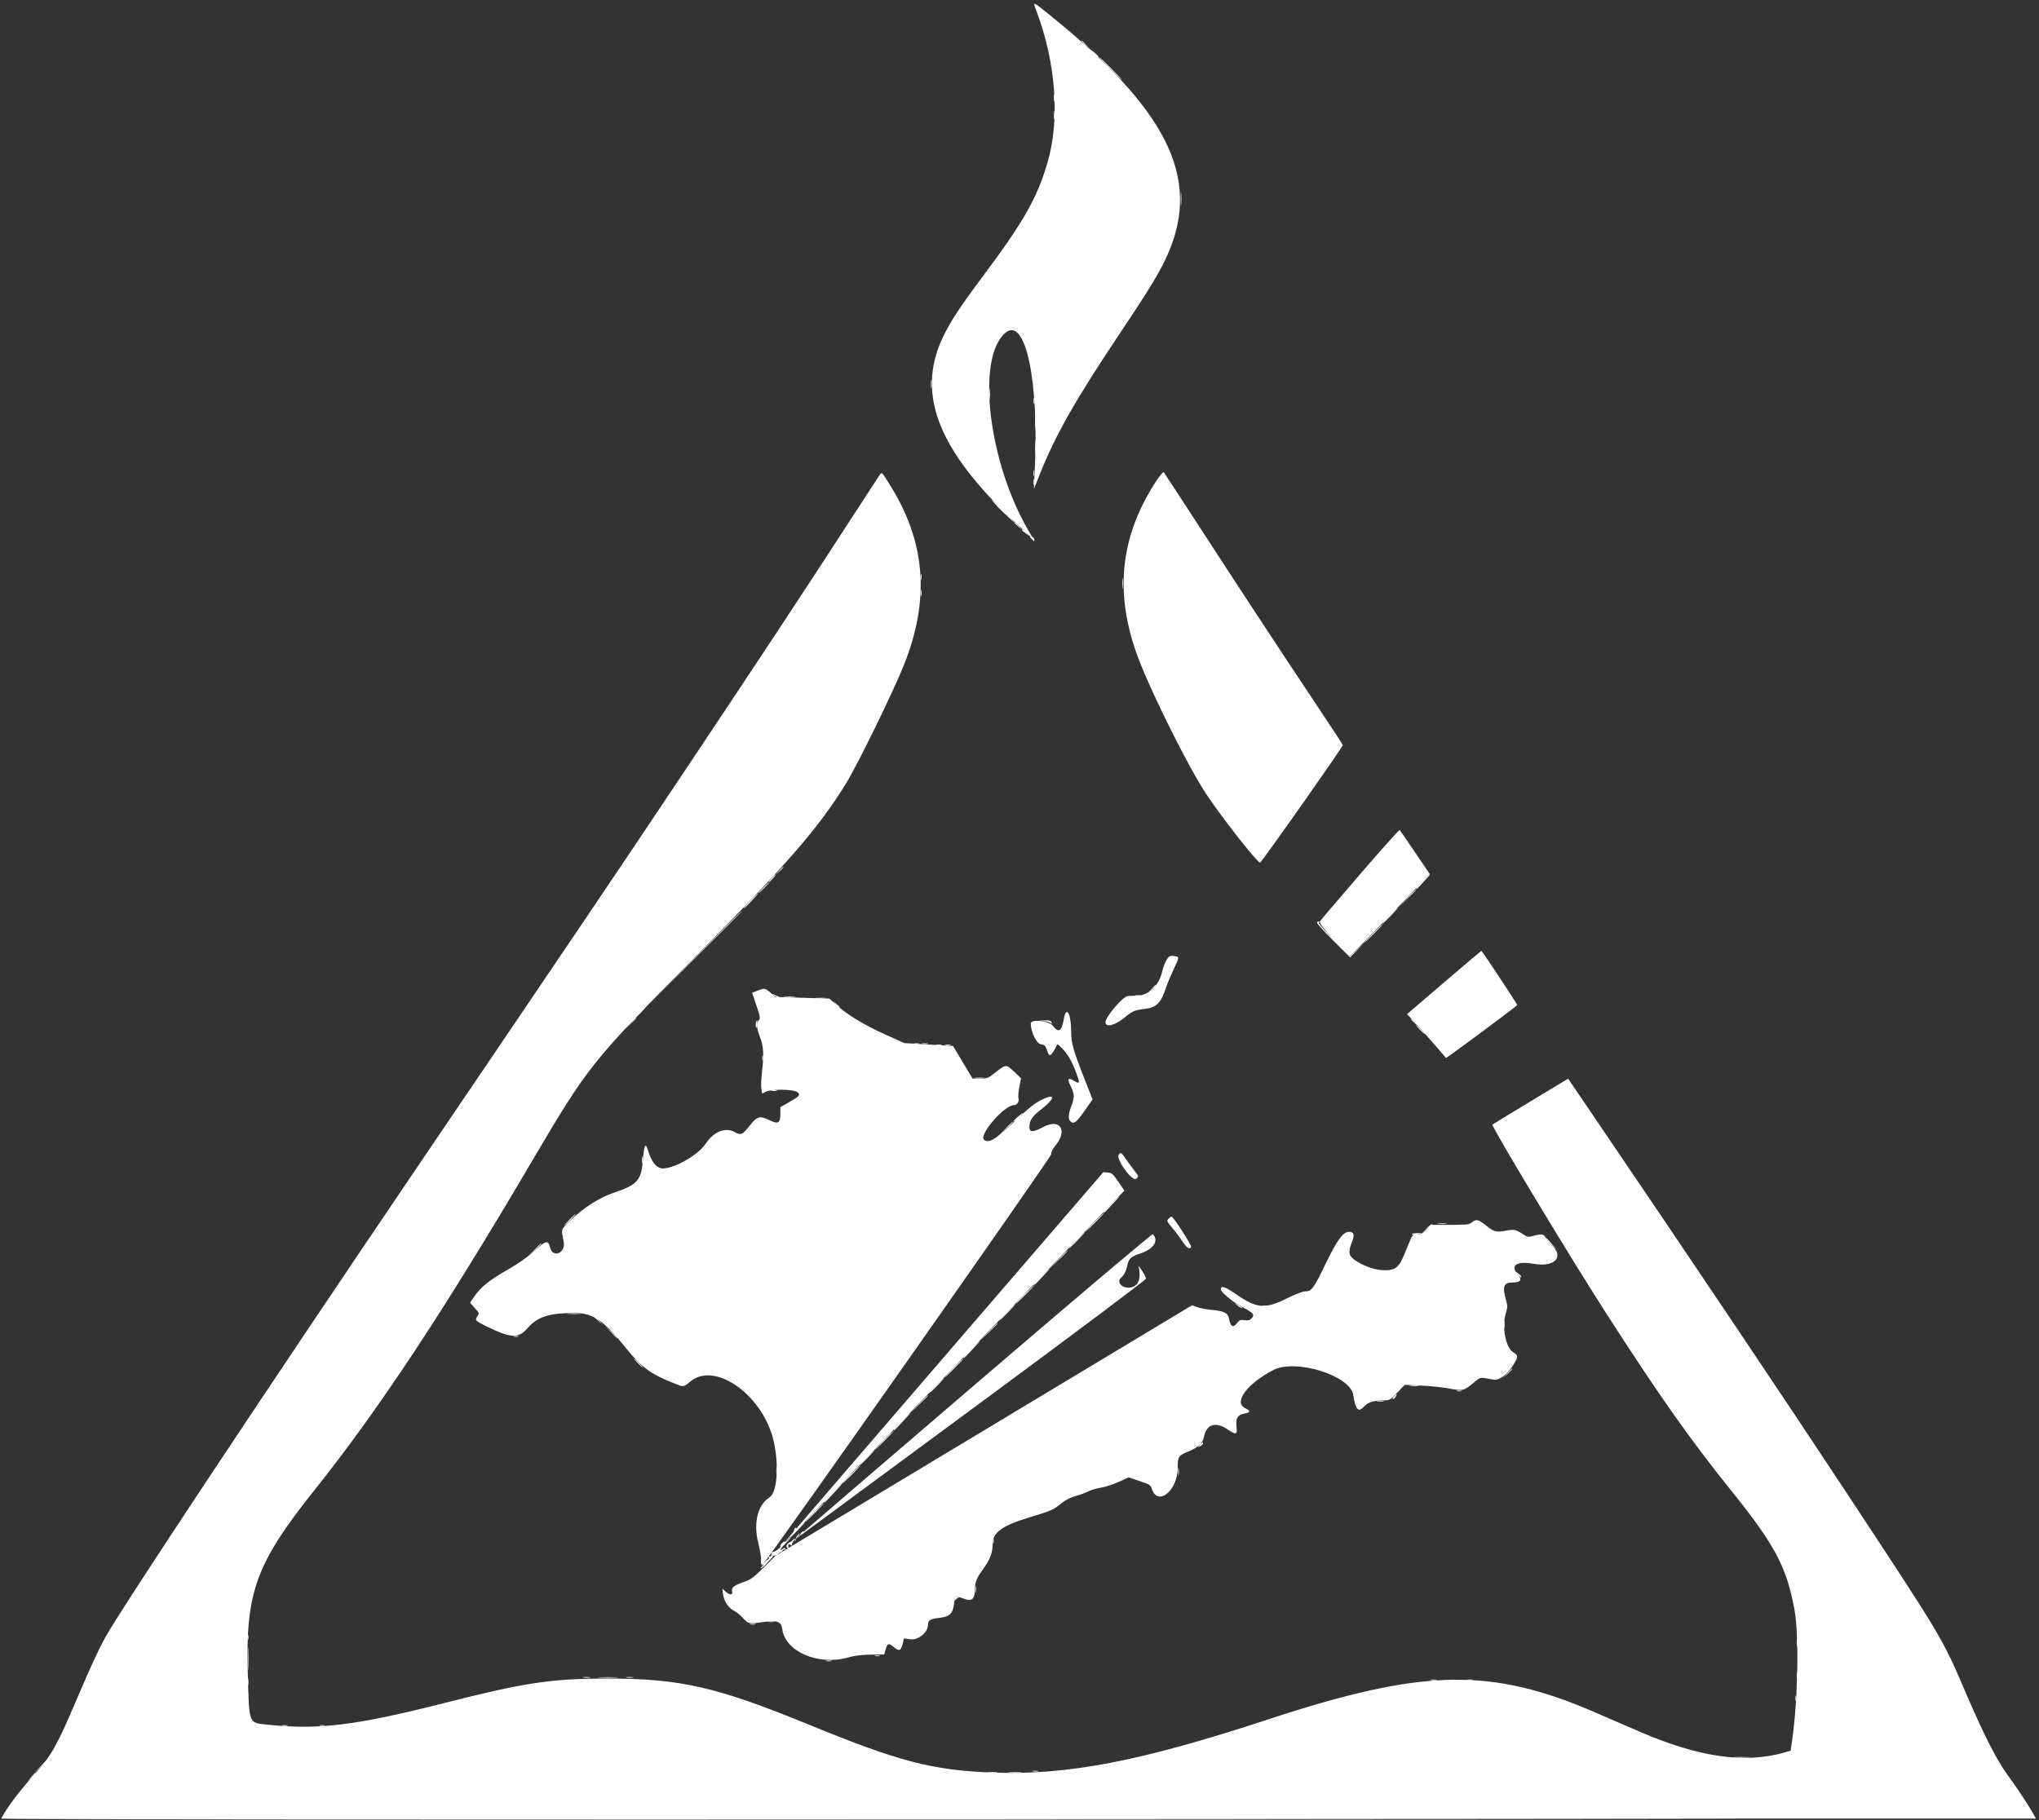 <svg width="168" height="150" viewBox="0 0 168 150" fill="none" xmlns="http://www.w3.org/2000/svg">
<rect x="0" y="0" width="168" height="150" fill="#333333" stroke="none"/>
<g clip-path="url(#clip0_1_5)">
<path fill-rule="evenodd" clip-rule="evenodd" d="M85.393 0.9C86.996 5.159 87.343 9.806 86.323 13.344C85.473 16.288 84.356 18.258 80.974 22.781C79.09 25.3 78.317 26.478 77.698 27.77C75.386 32.598 77.392 37.413 84.329 43.684L85.145 44.423L84.755 43.759C81.425 38.077 80.414 29.468 82.837 27.429C84.499 26.03 85.642 31.469 85.247 38.905C85.207 39.652 85.179 40.273 85.184 40.285C85.19 40.298 85.401 39.781 85.654 39.136C86.904 35.954 88.617 32.932 92.237 27.521C94.845 23.621 95.653 22.279 96.289 20.784C98.93 14.582 96.116 8.987 86.437 1.193C85.046 0.073 85.086 0.085 85.393 0.9ZM95.229 39.7C92.267 44.26 91.798 48.951 93.779 54.212C94.892 57.17 97.967 63.319 99.416 65.486C100.725 67.443 103.51 70.991 103.817 71.094C103.908 71.125 110.672 61.516 110.64 61.401C110.626 61.347 109.584 59.761 108.327 57.875C105.507 53.648 102.008 48.322 98.576 43.03C97.141 40.819 95.93 38.968 95.883 38.917C95.836 38.866 95.542 39.219 95.229 39.7ZM72.412 39.244C72.301 39.403 71.421 40.754 70.455 42.247C66.775 47.939 62.536 54.366 56.612 63.24C51.03 71.604 48.223 75.763 34.409 96.14C22.184 114.174 10.018 132.516 8.698 134.902C8.096 135.991 7.463 137.357 6.383 139.901C4.731 143.794 4.237 144.683 2.917 146.141C1.789 147.386 0.822 148.632 0.324 149.484L0.094 149.875H83.924H167.754L167.47 149.379C167.047 148.638 166.178 147.33 165.406 146.272C164.516 145.053 163.451 142.96 162.002 139.588C159.986 134.892 160.18 135.217 151.942 122.72C147.042 115.287 139.581 104.175 131.486 92.257L129.204 88.897L126.112 90.763C124.412 91.79 122.997 92.653 122.968 92.681C122.849 92.801 129.256 103.436 132.291 108.156C136.695 115.004 139.285 118.677 142.681 122.895C146.232 127.306 147.213 129.156 147.85 132.643C148.241 134.784 148.146 140.064 147.656 143.448L147.536 144.28L147.066 144.416C143.773 145.371 139.979 144.826 135.055 142.694C133.992 142.233 132.394 141.54 131.504 141.154C122.83 137.387 117.254 137.499 104.505 141.694C93.973 145.16 87.952 146.319 81.725 146.079C76.824 145.89 74.055 145.168 66.754 142.175C59.036 139.011 56.093 138.335 50.038 138.335C45.427 138.335 43.221 138.666 36.565 140.36C29.35 142.196 26.238 142.578 22.081 142.136C20.444 141.961 20.538 142.206 20.415 137.812C20.23 131.206 21.103 128.826 25.934 122.773C31.168 116.214 36.532 108.106 43.708 95.904C48.454 87.836 48.699 87.528 57.24 78.906C64.879 71.195 67.412 68.282 69.705 64.569C70.671 63.004 73.659 56.883 74.51 54.724C76.662 49.264 76.248 44.521 73.201 39.767C72.602 38.832 72.669 38.876 72.412 39.244ZM112.077 72.031C110.325 74.064 108.825 75.824 108.744 75.941C108.607 76.137 110.947 78.75 111.259 78.75C111.299 78.75 112.788 77.24 114.568 75.394L117.805 72.038L116.596 70.25C115.93 69.267 115.358 68.433 115.324 68.398C115.29 68.362 113.829 69.997 112.077 72.031ZM118.99 80.957L115.937 83.574L116.855 84.582C117.635 85.438 119.078 87.087 119.137 87.189C119.165 87.238 124.972 82.926 125.007 82.831C125.028 82.771 122.3 78.632 122.062 78.363C122.051 78.35 120.669 79.518 118.99 80.957ZM96.13 79.083C96.005 79.273 95.836 79.718 95.755 80.072C95.49 81.229 94.661 82.028 93.695 82.057C93.379 82.067 93.039 82.079 92.938 82.083C92.532 82.103 91.084 83.792 91.084 84.248C91.084 84.697 91.873 84.509 92.635 83.878C93.301 83.326 93.476 83.25 94.329 83.143C95.315 83.019 95.664 82.657 96.1 81.309C96.173 81.079 96.439 80.449 96.689 79.909C97.197 78.815 97.196 78.866 96.711 78.791C96.401 78.744 96.331 78.778 96.13 79.083ZM62.401 81.647L61.97 81.813L62.322 82.859C62.637 83.794 62.658 83.923 62.519 84.077C62.297 84.322 62.324 84.681 62.623 85.477C62.916 86.253 62.949 86.896 62.775 88.411C62.715 88.928 62.697 89.526 62.733 89.741L62.798 90.13L63.097 89.975C63.556 89.739 65.397 89.76 65.701 90.006C65.984 90.235 65.886 90.346 64.921 90.889L64.295 91.243V91.798C64.295 92.582 64.119 92.673 63.343 92.293C62.59 91.923 62.359 92.002 61.694 92.858C61.194 93.502 61.027 93.572 60.587 93.32C59.79 92.865 58.821 93.233 58.151 94.245C57.544 95.163 55.614 96.286 54.631 96.294C54.103 96.299 53.682 95.781 53.373 94.749C53.185 94.118 53.063 94.389 52.963 95.663C52.836 97.278 52.497 97.653 50.586 98.29C49.397 98.686 48.036 99.556 46.974 100.599C46.194 101.365 46.226 101.264 46.442 102.328C46.631 103.26 45.555 103.727 45.324 102.812C45.164 102.174 44.987 102.214 44.004 103.111C43.476 103.593 42.719 104.128 41.924 104.582C40.365 105.471 39.631 106.05 39.124 106.786L38.728 107.361L39.115 107.79C39.49 108.204 39.497 108.227 39.335 108.475C39.116 108.81 39.143 108.841 40.039 109.284C42.09 110.298 42.706 110.33 43.458 109.466C44.289 108.511 45.255 108.2 47.375 108.208C48.854 108.214 49.754 108.829 51.544 111.059C52.817 112.646 53.586 113.221 55.416 113.954C56.37 114.335 56.289 114.341 56.888 113.846C58.965 112.129 62.981 115.08 63.777 118.908C64.192 120.907 64.017 123.014 63.403 123.402C62.434 124.013 62.066 125.482 62.469 127.118C62.601 127.65 62.713 128.309 62.718 128.582C62.724 128.855 62.756 129.046 62.791 129.007C63.641 128.032 86.624 95.345 86.61 95.132C86.598 94.952 86.715 94.708 86.945 94.433C87.991 93.181 87.364 92.149 85.992 92.862C85.059 93.347 84.818 93.344 84.818 92.848C84.818 92.364 85.057 91.992 85.676 91.515C86.894 90.576 87.04 90.072 85.95 90.578C85.263 90.897 84.895 91.19 83.297 92.69C81.96 93.946 81.469 94.224 81.09 93.943C80.59 93.571 82.735 91.074 83.556 91.074C83.804 91.074 84.009 90.745 83.915 90.498C83.878 90.402 83.91 89.994 83.986 89.59L84.125 88.856L83.557 88.322C82.895 87.698 82.879 87.699 82.037 88.369C81.427 88.855 81.362 88.881 80.761 88.881H80.129L79.325 87.54L78.52 86.199L76.516 86.082L74.511 85.965L72.85 85.213C71.133 84.436 69.81 83.627 68.872 82.782L68.331 82.296L66.12 82.229L63.908 82.163L63.491 81.814C63.021 81.421 62.997 81.417 62.401 81.647ZM87.653 83.979C87.474 84.998 87.222 85.157 86.757 84.546C86.425 84.111 84.916 83.96 84.927 84.364C84.948 85.08 85.405 86.01 85.761 86.061C86.08 86.107 86.14 86.166 86.265 86.562C86.434 87.097 86.562 87.082 86.893 86.489L87.14 86.044L87.498 86.391C87.944 86.823 88.304 87.431 88.635 88.31C88.993 89.262 88.98 89.371 88.539 89.098C87.976 88.75 87.898 88.895 88.264 89.612C88.379 89.837 88.473 90.163 88.473 90.335C88.473 90.508 88.379 90.887 88.264 91.178C88.018 91.805 87.997 92.254 88.207 92.428C88.485 92.658 88.702 92.492 89.363 91.544L90.02 90.604L89.505 89.299C88.423 86.557 88.265 86.014 88.258 85.033C88.249 83.507 87.856 82.824 87.653 83.979ZM92.183 95.145C91.885 95.474 93.315 97.454 93.625 97.144C93.829 96.941 93.828 96.937 93.515 96.539C93.342 96.32 93.013 95.871 92.783 95.541C92.376 94.959 92.361 94.949 92.183 95.145ZM79.587 109.738C65.402 126.197 64.244 127.545 64.631 127.159C64.804 126.987 70.809 120.759 77.977 113.32C85.144 105.882 91.377 99.419 91.826 98.96L92.644 98.124L92.145 97.393C91.703 96.745 91.604 96.659 91.278 96.63L90.91 96.599L79.587 109.738ZM96.28 100.441C96.115 100.605 96.133 100.65 96.554 101.146C96.802 101.437 97.183 101.945 97.401 102.276C97.787 102.86 97.995 102.997 98.141 102.762C98.21 102.649 96.673 100.265 96.53 100.265C96.489 100.265 96.376 100.344 96.28 100.441ZM121.306 100.712C121.03 100.928 120.903 100.944 119.474 100.944H117.938L117.536 101.336C117.222 101.642 117.051 101.727 116.756 101.727C116.383 101.727 116.375 101.737 116.051 102.537C115.466 103.981 115.399 104.11 115.086 104.409C114.533 104.94 112.876 104.684 111.684 103.884C111.113 103.502 111.057 103.2 111.398 102.343C111.632 101.754 111.562 101.519 111.153 101.519C110.65 101.519 110.177 102.174 109.154 104.285C108.203 106.246 108.063 106.427 107.502 106.427C107.333 106.427 106.683 106.682 106.057 106.992C104.218 107.905 103.557 107.85 101.802 106.632C100.926 106.026 100.588 105.922 100.588 106.259C100.588 106.491 101.598 107.323 102.374 107.73C103.276 108.205 103.396 108.346 103.136 108.633C102.982 108.803 102.855 108.839 102.547 108.798C102.202 108.751 102.123 108.785 101.891 109.074C101.583 109.459 101.383 109.323 101.255 108.644C101.172 108.201 100.844 108.044 99.805 107.946C99.403 107.908 98.882 107.809 98.646 107.724L98.218 107.571L81.047 117.9L63.877 128.229L62.92 129.185C62.123 129.981 61.861 130.176 61.358 130.349C60.476 130.653 60.242 130.83 60.319 131.137C60.402 131.469 60.123 131.479 59.77 131.154L59.514 130.919L59.57 131.36C59.646 131.952 60.003 132.502 60.467 132.739C60.677 132.846 61.021 133.127 61.232 133.363C61.66 133.841 61.7 133.848 62.933 133.67C64.04 133.509 64.372 133.641 64.456 134.272C64.704 136.12 67.427 137.288 69.876 136.597C70.431 136.44 70.99 136.371 71.759 136.362L72.852 136.35L72.968 135.938C73.113 135.423 73.222 135.386 73.618 135.719C74.075 136.104 74.225 136.061 74.365 135.505L74.486 135.026L75.008 135.098C75.653 135.187 76.462 134.528 76.462 133.913C76.462 133.52 76.621 133.425 77.442 133.325C78.252 133.227 78.507 132.977 78.606 132.186C78.69 131.52 78.743 131.494 79.476 131.774C80.078 132.004 80.327 131.765 80.327 130.954C80.327 130.394 80.477 130.031 81.018 129.287C81.576 128.521 81.784 127.967 81.787 127.245C81.79 126.286 82.577 125.722 84.87 125.034C86.471 124.554 86.801 124.417 87.263 124.04C87.79 123.609 88.178 123.406 88.786 123.243C89.044 123.173 89.437 123.024 89.658 122.911C89.88 122.798 90.35 122.659 90.703 122.602C91.056 122.546 91.716 122.332 92.168 122.128L92.99 121.757L93.891 122.056C94.72 122.331 94.801 122.382 94.905 122.703C95.384 124.185 97.037 122.836 97.037 120.962C97.037 120.019 97.073 119.967 97.978 119.594C98.712 119.29 99.106 118.917 99.191 118.446C99.384 117.373 100.161 117.122 101.161 117.81C101.851 118.285 101.962 118.245 101.88 117.549C101.801 116.87 101.967 116.603 102.536 116.496C103.044 116.401 103.055 116.282 102.577 116.038C101.624 115.552 102.751 114.04 104.907 112.91C106.738 111.95 111.258 113.358 111.5 114.963C111.681 116.165 111.918 116.432 112.369 115.938C112.715 115.56 113.163 115.41 113.947 115.41C114.503 115.41 114.522 115.399 115.13 114.767L115.746 114.124L117.119 114.19C117.873 114.226 118.897 114.334 119.395 114.43C120.496 114.642 120.649 114.608 121.369 113.993C121.901 113.539 121.965 113.512 122.36 113.58C122.593 113.619 122.926 113.675 123.102 113.704C123.536 113.775 124.238 113.236 124.689 112.485C125.112 111.78 125.111 111.732 124.66 111.428C124.033 111.005 123.734 109.319 124.084 108.177C124.214 107.754 124.215 107.607 124.096 107.185C123.768 106.03 123.883 105.696 124.607 105.696C125.301 105.696 125.446 105.477 125.049 105.024C124.4 104.286 124.962 103.905 126.336 104.15C128.042 104.454 128.901 103.632 127.891 102.662C127.685 102.464 127.45 102.172 127.366 102.015C127.199 101.695 127.03 101.668 126.343 101.851C125.915 101.966 125.85 101.956 125.48 101.713C124.884 101.323 124.742 101.294 124.078 101.424C123.342 101.569 123.095 101.515 122.565 101.093C121.818 100.497 121.646 100.445 121.306 100.712ZM80.323 114.115C72.311 120.984 65.686 126.676 65.6 126.763C65.412 126.954 65.453 126.925 81.613 114.992C88.653 109.793 94.416 105.469 94.419 105.383C94.423 105.297 94.288 105.019 94.12 104.766L93.815 104.307L93.873 104.734C93.989 105.605 93.657 106.114 92.972 106.114C92.34 106.114 91.993 105.607 92.397 105.273C92.614 105.092 92.814 104.68 92.898 104.241C92.996 103.728 93.21 103.542 93.995 103.285C95.061 102.937 95.5 102.237 94.979 101.716C94.928 101.665 88.56 107.052 80.323 114.115Z" fill="white"/>
<path fill-rule="evenodd" clip-rule="evenodd" d="M90.062 4.34C90.276 4.561 90.476 4.717 90.506 4.686C90.537 4.655 90.362 4.475 90.118 4.285L89.674 3.939L90.062 4.34ZM97.283 16.398C97.283 16.886 97.301 17.086 97.323 16.841C97.345 16.597 97.345 16.198 97.323 15.954C97.301 15.709 97.283 15.909 97.283 16.398ZM76.702 31.646C76.702 31.962 76.722 32.091 76.746 31.934C76.77 31.775 76.77 31.517 76.746 31.359C76.722 31.201 76.702 31.33 76.702 31.646ZM81.511 32.482C81.511 32.913 81.529 33.089 81.552 32.873C81.574 32.658 81.574 32.305 81.552 32.09C81.529 31.875 81.511 32.051 81.511 32.482ZM85.274 34.832C85.274 35.406 85.292 35.628 85.313 35.324C85.334 35.021 85.334 34.551 85.312 34.28C85.291 34.009 85.274 34.257 85.274 34.832ZM85.274 36.92C85.274 37.495 85.292 37.717 85.313 37.413C85.334 37.11 85.334 36.64 85.312 36.369C85.291 36.098 85.274 36.346 85.274 36.92ZM85.157 39.741C85.159 39.97 85.18 40.052 85.205 39.922C85.23 39.792 85.229 39.604 85.203 39.504C85.177 39.405 85.156 39.511 85.157 39.741ZM81.784 41.307C82.034 41.594 82.36 41.943 82.51 42.081C82.659 42.22 82.957 42.499 83.173 42.703C83.388 42.906 83.565 43.051 83.565 43.024C83.565 42.997 83.062 42.482 82.448 41.88C81.833 41.278 81.534 41.02 81.784 41.307ZM84.191 43.69C84.191 43.708 84.344 43.833 84.531 43.967L84.87 44.212L84.617 43.935C84.4 43.697 84.191 43.577 84.191 43.69ZM75.862 47.574C75.863 47.804 75.885 47.885 75.909 47.755C75.935 47.625 75.934 47.437 75.907 47.337C75.881 47.238 75.861 47.344 75.862 47.574ZM75.864 48.879C75.864 49.138 75.885 49.243 75.909 49.114C75.934 48.985 75.934 48.773 75.909 48.644C75.885 48.515 75.864 48.621 75.864 48.879ZM63.563 72.379C63.399 72.551 63.308 72.69 63.361 72.686C63.453 72.681 63.992 72.066 63.905 72.066C63.882 72.066 63.729 72.207 63.563 72.379ZM117.218 72.617C116.918 72.921 116.673 73.211 116.673 73.264C116.673 73.316 116.774 73.244 116.898 73.103C117.023 72.964 117.29 72.672 117.494 72.457C118.055 71.863 117.838 71.989 117.218 72.617ZM61.785 74.271C61.442 74.623 61.214 74.893 61.278 74.872C61.392 74.834 62.527 73.632 62.448 73.632C62.426 73.632 62.128 73.92 61.785 74.271ZM114.476 75.472C114.105 75.853 113.853 76.146 113.915 76.125C114.029 76.087 115.27 74.781 115.193 74.781C115.17 74.781 114.848 75.092 114.476 75.472ZM108.527 76.062C108.527 76.135 109.137 76.804 109.884 77.549L111.242 78.904L111.843 78.28L112.443 77.656L111.841 78.226L111.24 78.797L109.934 77.495C109.216 76.778 108.651 76.133 108.678 76.061C108.706 75.989 108.683 75.93 108.628 75.93C108.572 75.93 108.527 75.989 108.527 76.062ZM94.89 81.492L94.583 81.831L94.923 81.524C95.109 81.356 95.262 81.203 95.262 81.185C95.262 81.104 95.176 81.175 94.89 81.492ZM63.753 82.014C63.863 82.114 64.029 82.194 64.124 82.19C64.232 82.186 64.201 82.146 64.039 82.081C63.899 82.025 63.732 81.946 63.669 81.905C63.605 81.864 63.644 81.913 63.753 82.014ZM93.566 82.061C93.696 82.087 93.884 82.085 93.984 82.059C94.084 82.033 93.977 82.013 93.748 82.014C93.518 82.015 93.436 82.037 93.566 82.061ZM67.243 82.272C67.428 82.295 67.757 82.296 67.974 82.273C68.191 82.25 68.039 82.231 67.637 82.231C67.235 82.231 67.058 82.249 67.243 82.272ZM68.861 82.774C69.017 82.939 69.164 83.052 69.187 83.026C69.21 83.001 69.082 82.866 68.903 82.728L68.577 82.476L68.861 82.774ZM52.649 83.502C52.396 83.76 52.212 83.972 52.24 83.972C52.269 83.972 52.5 83.76 52.754 83.502C53.008 83.243 53.191 83.032 53.163 83.032C53.134 83.032 52.903 83.243 52.649 83.502ZM116.255 84.005C116.255 84.023 116.408 84.175 116.595 84.344L116.934 84.651L116.627 84.311C116.341 83.995 116.255 83.924 116.255 84.005ZM62.299 84.226C62.267 84.308 62.259 84.484 62.28 84.617C62.309 84.796 62.333 84.756 62.372 84.468C62.427 84.062 62.398 83.967 62.299 84.226ZM86.017 84.154C86.247 84.177 86.495 84.247 86.569 84.308C86.671 84.393 86.687 84.379 86.637 84.248C86.587 84.119 86.451 84.081 86.086 84.094L85.601 84.112L86.017 84.154ZM75.34 86.028C75.44 86.055 75.605 86.055 75.705 86.028C75.806 86.002 75.724 85.981 75.522 85.981C75.322 85.981 75.239 86.002 75.34 86.028ZM77.169 86.135C77.299 86.16 77.487 86.159 77.587 86.133C77.686 86.106 77.58 86.086 77.35 86.087C77.12 86.088 77.038 86.11 77.169 86.135ZM83.826 92.069C83.596 92.267 83.457 92.43 83.518 92.431C83.578 92.431 83.787 92.267 83.982 92.066C84.431 91.604 84.364 91.604 83.826 92.069ZM91.502 99.273C91.132 99.647 90.866 99.952 90.912 99.952C90.957 99.952 91.05 99.89 91.118 99.814C91.186 99.738 91.474 99.433 91.759 99.135C92.044 98.838 92.254 98.594 92.226 98.594C92.198 98.594 91.872 98.9 91.502 99.273ZM120.093 100.967C120.28 100.99 120.585 100.99 120.772 100.967C120.959 100.944 120.806 100.925 120.433 100.925C120.06 100.925 119.907 100.944 120.093 100.967ZM88.679 102.21C88.307 102.59 88.05 102.884 88.108 102.862C88.222 102.821 89.474 101.519 89.4 101.519C89.375 101.519 89.051 101.83 88.679 102.21ZM127.43 102.107C127.43 102.162 127.63 102.393 127.874 102.62L128.318 103.033L127.901 102.564C127.671 102.307 127.471 102.076 127.457 102.051C127.442 102.026 127.43 102.051 127.43 102.107ZM85.758 105.226C85.388 105.6 85.122 105.905 85.168 105.905C85.213 105.905 85.306 105.843 85.374 105.767C85.441 105.692 85.73 105.386 86.015 105.089C86.3 104.791 86.51 104.547 86.482 104.547C86.454 104.547 86.128 104.853 85.758 105.226ZM125.021 105C125.287 105.293 125.344 105.329 125.338 105.2C125.337 105.157 125.207 105.032 125.051 104.921L124.767 104.721L125.021 105ZM101.932 107.57C102.068 107.688 102.228 107.785 102.289 107.785C102.417 107.785 102.411 107.78 101.999 107.538L101.685 107.355L101.932 107.57ZM82.935 108.163C82.563 108.543 82.306 108.837 82.363 108.816C82.477 108.774 83.729 107.472 83.656 107.472C83.631 107.472 83.306 107.783 82.935 108.163ZM104.062 107.648C104.162 107.675 104.326 107.675 104.427 107.648C104.527 107.622 104.445 107.6 104.244 107.6C104.043 107.6 103.961 107.622 104.062 107.648ZM123.908 109.143C123.908 109.401 123.928 109.507 123.953 109.378C123.978 109.249 123.978 109.037 123.953 108.908C123.928 108.779 123.908 108.884 123.908 109.143ZM42.336 110.155C42.436 110.181 42.601 110.181 42.701 110.155C42.802 110.128 42.719 110.107 42.519 110.107C42.318 110.107 42.235 110.128 42.336 110.155ZM80.037 111.156C79.679 111.517 79.387 111.855 79.387 111.907C79.387 111.959 79.488 111.887 79.612 111.747C79.736 111.608 80.051 111.269 80.313 110.997C80.575 110.724 80.766 110.501 80.738 110.501C80.709 110.501 80.394 110.796 80.037 111.156ZM52.545 112.328C52.74 112.529 52.923 112.694 52.951 112.694C52.98 112.694 52.844 112.529 52.649 112.328C52.455 112.127 52.272 111.963 52.243 111.963C52.214 111.963 52.35 112.127 52.545 112.328ZM77.138 114.168C76.795 114.52 76.562 114.79 76.619 114.769C76.733 114.727 77.879 113.529 77.806 113.529C77.781 113.529 77.481 113.817 77.138 114.168ZM114.845 115.096C114.741 115.211 114.709 115.305 114.773 115.305C114.837 115.305 114.94 115.211 115.002 115.096C115.063 114.981 115.096 114.887 115.074 114.887C115.052 114.887 114.949 114.981 114.845 115.096ZM113.463 115.484C113.621 115.508 113.856 115.508 113.985 115.483C114.113 115.458 113.983 115.438 113.696 115.439C113.409 115.44 113.304 115.46 113.463 115.484ZM74.292 117.109C73.935 117.47 73.642 117.808 73.642 117.86C73.642 117.912 73.744 117.841 73.868 117.701C73.991 117.561 74.307 117.223 74.569 116.95C74.83 116.677 75.022 116.454 74.993 116.454C74.965 116.454 74.649 116.749 74.292 117.109ZM98.856 119.08C98.657 119.303 98.657 119.303 98.892 119.181C99.021 119.113 99.127 119.012 99.127 118.957C99.127 118.808 99.076 118.831 98.856 119.08ZM71.394 120.122C71.051 120.473 70.817 120.743 70.875 120.722C70.988 120.681 72.135 119.483 72.062 119.483C72.037 119.483 71.737 119.77 71.394 120.122ZM63.962 121.206C63.962 121.551 63.982 121.679 64.005 121.491C64.028 121.304 64.028 121.022 64.004 120.865C63.98 120.708 63.961 120.861 63.962 121.206ZM68.6 123.01C68.214 123.4 67.898 123.761 67.898 123.813C67.898 123.866 67.999 123.794 68.123 123.654C68.247 123.514 68.586 123.152 68.877 122.851C69.167 122.549 69.382 122.303 69.354 122.303C69.325 122.303 68.986 122.621 68.6 123.01ZM65.966 125.749C65.778 125.945 65.639 126.02 65.595 125.949C65.528 125.84 65.452 125.943 65.397 126.219C65.386 126.277 65.298 126.413 65.201 126.522C65.105 126.63 65.073 126.701 65.131 126.678C65.249 126.632 66.388 125.436 66.314 125.436C66.288 125.436 66.131 125.577 65.966 125.749ZM66.027 126.313C65.929 126.431 65.931 126.459 66.038 126.444C66.183 126.422 66.276 126.286 66.198 126.208C66.173 126.183 66.096 126.23 66.027 126.313ZM65.175 127.072L64.921 127.351L65.205 127.151C65.362 127.04 65.491 126.915 65.492 126.872C65.498 126.743 65.441 126.779 65.175 127.072ZM62.7 128.673C62.7 128.875 62.722 128.957 62.748 128.856C62.774 128.756 62.774 128.591 62.748 128.491C62.722 128.39 62.7 128.473 62.7 128.673ZM63.145 128.78C63.109 128.838 63.028 128.854 62.966 128.816C62.901 128.775 62.883 128.794 62.923 128.86C62.962 128.923 62.911 129.021 62.809 129.077C62.708 129.134 62.652 129.207 62.684 129.239C62.717 129.271 62.878 129.158 63.042 128.986C63.207 128.814 63.312 128.673 63.276 128.673C63.24 128.673 63.181 128.721 63.145 128.78ZM63.276 133.656C63.406 133.681 63.617 133.681 63.746 133.656C63.876 133.631 63.77 133.611 63.511 133.611C63.253 133.611 63.147 133.631 63.276 133.656ZM20.401 134.94C20.401 135.141 20.422 135.223 20.448 135.123C20.475 135.022 20.475 134.858 20.448 134.757C20.422 134.657 20.401 134.739 20.401 134.94ZM72.102 136.474C72.202 136.501 72.367 136.501 72.467 136.474C72.568 136.448 72.486 136.427 72.284 136.427C72.084 136.427 72.001 136.448 72.102 136.474ZM68.082 136.894C68.212 136.919 68.4 136.918 68.5 136.892C68.6 136.866 68.493 136.845 68.263 136.846C68.034 136.848 67.952 136.869 68.082 136.894ZM20.405 138.596C20.405 138.854 20.425 138.96 20.45 138.831C20.475 138.701 20.475 138.49 20.45 138.361C20.425 138.232 20.405 138.337 20.405 138.596ZM49.442 138.255C49.832 138.276 50.443 138.276 50.8 138.255C51.156 138.235 50.837 138.219 50.091 138.219C49.344 138.219 49.052 138.235 49.442 138.255ZM119.105 138.464C119.437 138.485 119.954 138.485 120.254 138.464C120.553 138.443 120.281 138.426 119.65 138.426C119.018 138.426 118.773 138.443 119.105 138.464ZM148.032 138.961C148.033 139.191 148.054 139.273 148.08 139.143C148.104 139.013 148.104 138.825 148.078 138.725C148.052 138.625 148.031 138.732 148.032 138.961ZM142.918 144.835C143.25 144.856 143.767 144.856 144.067 144.835C144.366 144.814 144.094 144.797 143.462 144.797C142.83 144.797 142.585 144.814 142.918 144.835ZM81.449 146.087C81.636 146.11 81.942 146.11 82.128 146.087C82.315 146.063 82.162 146.044 81.789 146.044C81.415 146.044 81.263 146.063 81.449 146.087ZM83.176 146.088C83.45 146.11 83.873 146.11 84.116 146.087C84.358 146.065 84.133 146.048 83.617 146.048C83.1 146.049 82.901 146.066 83.176 146.088ZM2.563 146.455L2.256 146.794L2.595 146.488C2.782 146.319 2.935 146.166 2.935 146.148C2.935 146.068 2.848 146.138 2.563 146.455Z" fill="white"/>
<path fill-rule="evenodd" clip-rule="evenodd" d="M89.1 3.375C89.1 3.393 89.253 3.546 89.439 3.714L89.779 4.021L89.472 3.682C89.186 3.365 89.1 3.294 89.1 3.375ZM91.45 5.64C91.965 6.157 92.409 6.58 92.438 6.58C92.466 6.58 92.069 6.157 91.555 5.64C91.04 5.123 90.595 4.7 90.566 4.7C90.538 4.7 90.935 5.123 91.45 5.64ZM86.832 8.095C86.833 8.382 86.853 8.487 86.877 8.328C86.901 8.169 86.9 7.934 86.876 7.806C86.851 7.677 86.831 7.807 86.832 8.095ZM86.834 9.504C86.834 9.82 86.853 9.95 86.877 9.791C86.901 9.634 86.901 9.375 86.877 9.217C86.853 9.059 86.834 9.188 86.834 9.504ZM85.157 33.056C85.159 33.286 85.18 33.368 85.205 33.238C85.23 33.108 85.229 32.92 85.203 32.82C85.177 32.72 85.156 32.827 85.157 33.056ZM85.157 39.009C85.159 39.239 85.18 39.321 85.205 39.191C85.23 39.061 85.229 38.873 85.203 38.773C85.177 38.673 85.156 38.78 85.157 39.009ZM83.564 43.063C83.564 43.081 83.717 43.234 83.904 43.403L84.243 43.709L83.937 43.37C83.65 43.053 83.564 42.983 83.564 43.063ZM84.981 44.396C85.204 44.642 85.261 44.649 85.217 44.424C85.198 44.329 85.097 44.239 84.992 44.223C84.809 44.196 84.808 44.205 84.981 44.396ZM92.476 48.096C92.477 48.498 92.496 48.65 92.518 48.433C92.541 48.216 92.541 47.887 92.517 47.702C92.494 47.517 92.476 47.694 92.476 48.096ZM64.184 71.778L63.877 72.118L64.216 71.811C64.403 71.642 64.556 71.49 64.556 71.472C64.556 71.391 64.47 71.462 64.184 71.778ZM62.885 73.162C62.631 73.421 62.447 73.632 62.476 73.632C62.504 73.632 62.736 73.421 62.989 73.162C63.243 72.904 63.427 72.692 63.398 72.692C63.37 72.692 63.138 72.904 62.885 73.162ZM115.887 74.076L115.158 74.834L115.916 74.105C116.619 73.429 116.72 73.319 116.644 73.319C116.628 73.319 116.287 73.66 115.887 74.076ZM57.088 79.09L53.119 83.085L57.114 79.116C59.312 76.934 61.109 75.136 61.109 75.121C61.109 75.047 60.776 75.376 57.088 79.09ZM113.122 76.922C112.694 77.353 112.367 77.706 112.396 77.706C112.425 77.706 112.798 77.353 113.226 76.922C113.654 76.491 113.981 76.139 113.952 76.139C113.923 76.139 113.55 76.491 113.122 76.922ZM64.637 82.169C64.883 82.191 65.259 82.19 65.473 82.168C65.686 82.146 65.485 82.127 65.026 82.128C64.566 82.128 64.391 82.147 64.637 82.169ZM51.966 84.311L51.553 84.755L51.996 84.342C52.409 83.959 52.489 83.868 52.409 83.868C52.392 83.868 52.193 84.068 51.966 84.311ZM116.986 84.86C117.181 85.061 117.364 85.225 117.393 85.225C117.422 85.225 117.286 85.061 117.091 84.86C116.896 84.659 116.713 84.494 116.684 84.494C116.655 84.494 116.791 84.659 116.986 84.86ZM76.02 86.031C76.15 86.055 76.338 86.054 76.438 86.028C76.537 86.002 76.431 85.982 76.201 85.983C75.972 85.984 75.89 86.005 76.02 86.031ZM77.9 86.135C78.03 86.16 78.218 86.159 78.317 86.133C78.417 86.106 78.311 86.086 78.081 86.087C77.851 86.088 77.77 86.11 77.9 86.135ZM62.804 87.21C62.804 87.411 62.826 87.493 62.852 87.392C62.879 87.292 62.879 87.128 62.852 87.027C62.826 86.927 62.804 87.009 62.804 87.21ZM80.407 88.852C80.595 88.875 80.877 88.875 81.034 88.851C81.19 88.827 81.037 88.808 80.692 88.809C80.347 88.809 80.219 88.829 80.407 88.852ZM63.591 89.895C63.721 89.92 63.909 89.919 64.009 89.892C64.109 89.867 64.002 89.846 63.772 89.847C63.543 89.848 63.461 89.87 63.591 89.895ZM82.726 93.137L82.05 93.842L82.755 93.166C83.143 92.794 83.46 92.477 83.46 92.461C83.46 92.384 83.353 92.482 82.726 93.137ZM52.888 95.618C52.889 95.905 52.909 96.01 52.933 95.851C52.957 95.692 52.956 95.457 52.932 95.329C52.907 95.2 52.887 95.331 52.888 95.618ZM90.144 100.735C89.716 101.166 89.39 101.519 89.418 101.519C89.447 101.519 89.821 101.166 90.249 100.735C90.677 100.304 91.003 99.952 90.975 99.952C90.946 99.952 90.572 100.304 90.144 100.735ZM46.905 100.526C46.651 100.785 46.467 100.996 46.496 100.996C46.525 100.996 46.756 100.785 47.01 100.526C47.263 100.268 47.447 100.056 47.419 100.056C47.39 100.056 47.159 100.268 46.905 100.526ZM118.528 100.863C118.716 100.886 118.998 100.886 119.155 100.862C119.312 100.838 119.159 100.819 118.814 100.82C118.469 100.821 118.341 100.84 118.528 100.863ZM117.503 101.283L117.143 101.675L117.56 101.31C117.789 101.109 117.996 100.932 118.021 100.918C118.046 100.904 118.02 100.892 117.964 100.892C117.908 100.892 117.701 101.068 117.503 101.283ZM116.322 101.703C116.295 101.747 116.456 101.766 116.682 101.744C116.907 101.723 117.091 101.687 117.091 101.664C117.091 101.586 116.372 101.623 116.322 101.703ZM43.977 103.059L43.406 103.66L44.007 103.089C44.564 102.558 44.655 102.459 44.578 102.459C44.561 102.459 44.291 102.729 43.977 103.059ZM87.165 103.842L86.437 104.599L87.194 103.871C87.897 103.195 87.999 103.085 87.922 103.085C87.906 103.085 87.565 103.426 87.165 103.842ZM84.4 106.689C83.972 107.119 83.645 107.472 83.674 107.472C83.703 107.472 84.076 107.119 84.504 106.689C84.932 106.258 85.259 105.905 85.23 105.905C85.201 105.905 84.828 106.258 84.4 106.689ZM46.83 108.28C47.104 108.302 47.527 108.301 47.77 108.279C48.012 108.257 47.787 108.239 47.27 108.24C46.754 108.24 46.555 108.258 46.83 108.28ZM48.994 108.549C48.994 108.567 49.147 108.719 49.333 108.888L49.673 109.195L49.366 108.856C49.08 108.539 48.994 108.468 48.994 108.549ZM81.42 109.796L80.692 110.553L81.449 109.825C82.153 109.148 82.254 109.038 82.178 109.038C82.162 109.038 81.821 109.379 81.42 109.796ZM50.347 109.796C50.603 110.068 50.827 110.292 50.843 110.292C50.922 110.292 50.839 110.198 50.378 109.765L49.882 109.299L50.347 109.796ZM78.551 112.746C78.123 113.177 77.797 113.529 77.825 113.529C77.854 113.529 78.228 113.177 78.656 112.746C79.084 112.315 79.41 111.963 79.382 111.963C79.353 111.963 78.979 112.315 78.551 112.746ZM124.187 113.19L123.827 113.582L124.219 113.222C124.583 112.887 124.658 112.798 124.579 112.798C124.561 112.798 124.385 112.975 124.187 113.19ZM116.231 114.232C116.419 114.255 116.701 114.254 116.858 114.231C117.015 114.207 116.861 114.188 116.516 114.189C116.172 114.189 116.043 114.209 116.231 114.232ZM120.041 114.646C120.142 114.672 120.306 114.672 120.407 114.646C120.507 114.619 120.425 114.598 120.224 114.598C120.023 114.598 119.94 114.619 120.041 114.646ZM75.676 115.749L74.948 116.506L75.705 115.778C76.408 115.101 76.51 114.992 76.433 114.992C76.418 114.992 76.077 115.332 75.676 115.749ZM72.807 118.699C72.379 119.13 72.052 119.483 72.081 119.483C72.11 119.483 72.483 119.13 72.911 118.699C73.339 118.269 73.666 117.916 73.637 117.916C73.608 117.916 73.235 118.269 72.807 118.699ZM70.091 121.519C69.663 121.95 69.337 122.303 69.365 122.303C69.394 122.303 69.768 121.95 70.196 121.519C70.624 121.088 70.951 120.736 70.922 120.736C70.893 120.736 70.519 121.088 70.091 121.519ZM97.068 121.31C97.068 121.598 97.089 121.703 97.112 121.544C97.136 121.385 97.136 121.15 97.111 121.022C97.086 120.893 97.067 121.023 97.068 121.31ZM67.062 124.652C66.635 125.083 66.308 125.436 66.337 125.436C66.365 125.436 66.739 125.083 67.167 124.652C67.595 124.222 67.921 123.869 67.893 123.869C67.864 123.869 67.49 124.222 67.062 124.652ZM65.696 126.543C65.579 126.685 65.442 127.091 65.547 126.986C65.567 126.967 65.575 126.92 65.565 126.883C65.556 126.846 65.638 126.716 65.747 126.596C65.857 126.475 65.921 126.376 65.89 126.376C65.86 126.376 65.772 126.451 65.696 126.543ZM64.924 126.896C64.821 127.009 64.702 127.081 64.66 127.055C64.563 126.995 64.221 127.365 64.301 127.444C64.373 127.516 63.812 127.925 63.668 127.905C63.611 127.897 63.564 127.985 63.564 128.099C63.563 128.217 63.504 128.295 63.425 128.28C63.349 128.264 63.317 128.299 63.354 128.358C63.39 128.418 63.349 128.494 63.263 128.527C63.177 128.56 63.028 128.707 62.931 128.854C62.771 129.098 62.793 129.091 63.18 128.781C63.412 128.593 63.629 128.372 63.661 128.289C63.693 128.206 63.764 128.166 63.82 128.201C63.876 128.235 64.017 128.168 64.134 128.051C64.251 127.934 64.349 127.873 64.35 127.917C64.352 127.959 64.402 127.912 64.461 127.81C64.52 127.708 64.62 127.656 64.683 127.695C64.754 127.739 64.767 127.717 64.717 127.636C64.659 127.543 64.605 127.539 64.523 127.62C64.461 127.682 64.362 127.734 64.304 127.734C64.246 127.734 64.43 127.499 64.712 127.212C64.996 126.924 65.201 126.689 65.168 126.689C65.137 126.689 65.026 126.782 64.924 126.896ZM81.813 127.003C81.813 127.204 81.835 127.286 81.861 127.185C81.887 127.085 81.887 126.92 81.861 126.82C81.835 126.719 81.813 126.802 81.813 127.003ZM64.903 127.231C64.763 127.386 64.754 127.451 64.858 127.553C64.93 127.624 64.98 127.635 64.969 127.577C64.91 127.267 64.971 127.184 65.156 127.326C65.257 127.403 65.304 127.424 65.262 127.374C65.219 127.324 65.23 127.228 65.286 127.16C65.461 126.949 65.097 127.017 64.903 127.231ZM80.355 130.971C80.355 131.23 80.376 131.335 80.4 131.206C80.425 131.077 80.425 130.866 80.4 130.736C80.376 130.607 80.355 130.713 80.355 130.971ZM78.657 131.781C78.658 131.894 78.688 131.92 78.735 131.849C78.778 131.786 78.883 131.707 78.969 131.674C79.074 131.634 79.047 131.612 78.891 131.607C78.733 131.601 78.656 131.658 78.657 131.781ZM61.815 133.865C61.946 133.89 62.133 133.889 62.233 133.863C62.333 133.837 62.227 133.817 61.997 133.818C61.767 133.819 61.685 133.84 61.815 133.865ZM148.037 135.358C148.037 135.674 148.057 135.803 148.08 135.645C148.104 135.487 148.104 135.229 148.08 135.071C148.057 134.913 148.037 135.042 148.037 135.358ZM20.418 136.716C20.418 137.549 20.434 137.89 20.454 137.473C20.474 137.057 20.474 136.375 20.454 135.959C20.434 135.542 20.418 135.883 20.418 136.716ZM148.037 138.073C148.037 138.389 148.057 138.519 148.08 138.361C148.104 138.203 148.104 137.944 148.08 137.786C148.057 137.628 148.037 137.757 148.037 138.073ZM48.081 138.253C48.24 138.277 48.475 138.276 48.603 138.251C48.732 138.227 48.602 138.207 48.315 138.208C48.028 138.208 47.922 138.229 48.081 138.253ZM51.633 138.253C51.791 138.277 52.026 138.276 52.155 138.251C52.283 138.227 52.153 138.207 51.866 138.208C51.579 138.208 51.474 138.229 51.633 138.253ZM117.9 138.461C118.029 138.485 118.241 138.485 118.37 138.461C118.499 138.436 118.393 138.415 118.135 138.415C117.876 138.415 117.771 138.436 117.9 138.461ZM120.93 138.461C121.06 138.486 121.248 138.485 121.348 138.459C121.448 138.433 121.341 138.412 121.112 138.413C120.882 138.415 120.8 138.436 120.93 138.461ZM147.926 139.954C147.926 140.155 147.947 140.237 147.973 140.136C147.999 140.036 147.999 139.871 147.973 139.771C147.947 139.67 147.926 139.753 147.926 139.954ZM23.276 142.221C23.406 142.245 23.594 142.245 23.694 142.219C23.793 142.193 23.687 142.172 23.458 142.173C23.228 142.174 23.146 142.196 23.276 142.221ZM26.356 142.219C26.456 142.245 26.621 142.245 26.721 142.219C26.822 142.193 26.74 142.171 26.538 142.171C26.337 142.171 26.255 142.193 26.356 142.219ZM3.244 145.672L2.673 146.272L3.274 145.701C3.604 145.387 3.875 145.117 3.875 145.101C3.875 145.023 3.775 145.114 3.244 145.672ZM85.106 145.981C85.236 146.005 85.424 146.005 85.524 145.979C85.624 145.952 85.517 145.932 85.288 145.933C85.058 145.934 84.977 145.956 85.106 145.981ZM0.01 149.902C0.01 149.945 37.786 149.968 83.956 149.954C130.126 149.94 154.225 149.916 137.509 149.902C55.622 149.831 0.01 149.831 0.01 149.902Z" fill="white"/>
</g>
<defs>
<clipPath id="clip0_1_5">
<rect width="167.84" height="149.98" fill="white" transform="translate(0.01)"/>
</clipPath>
</defs>
</svg>
